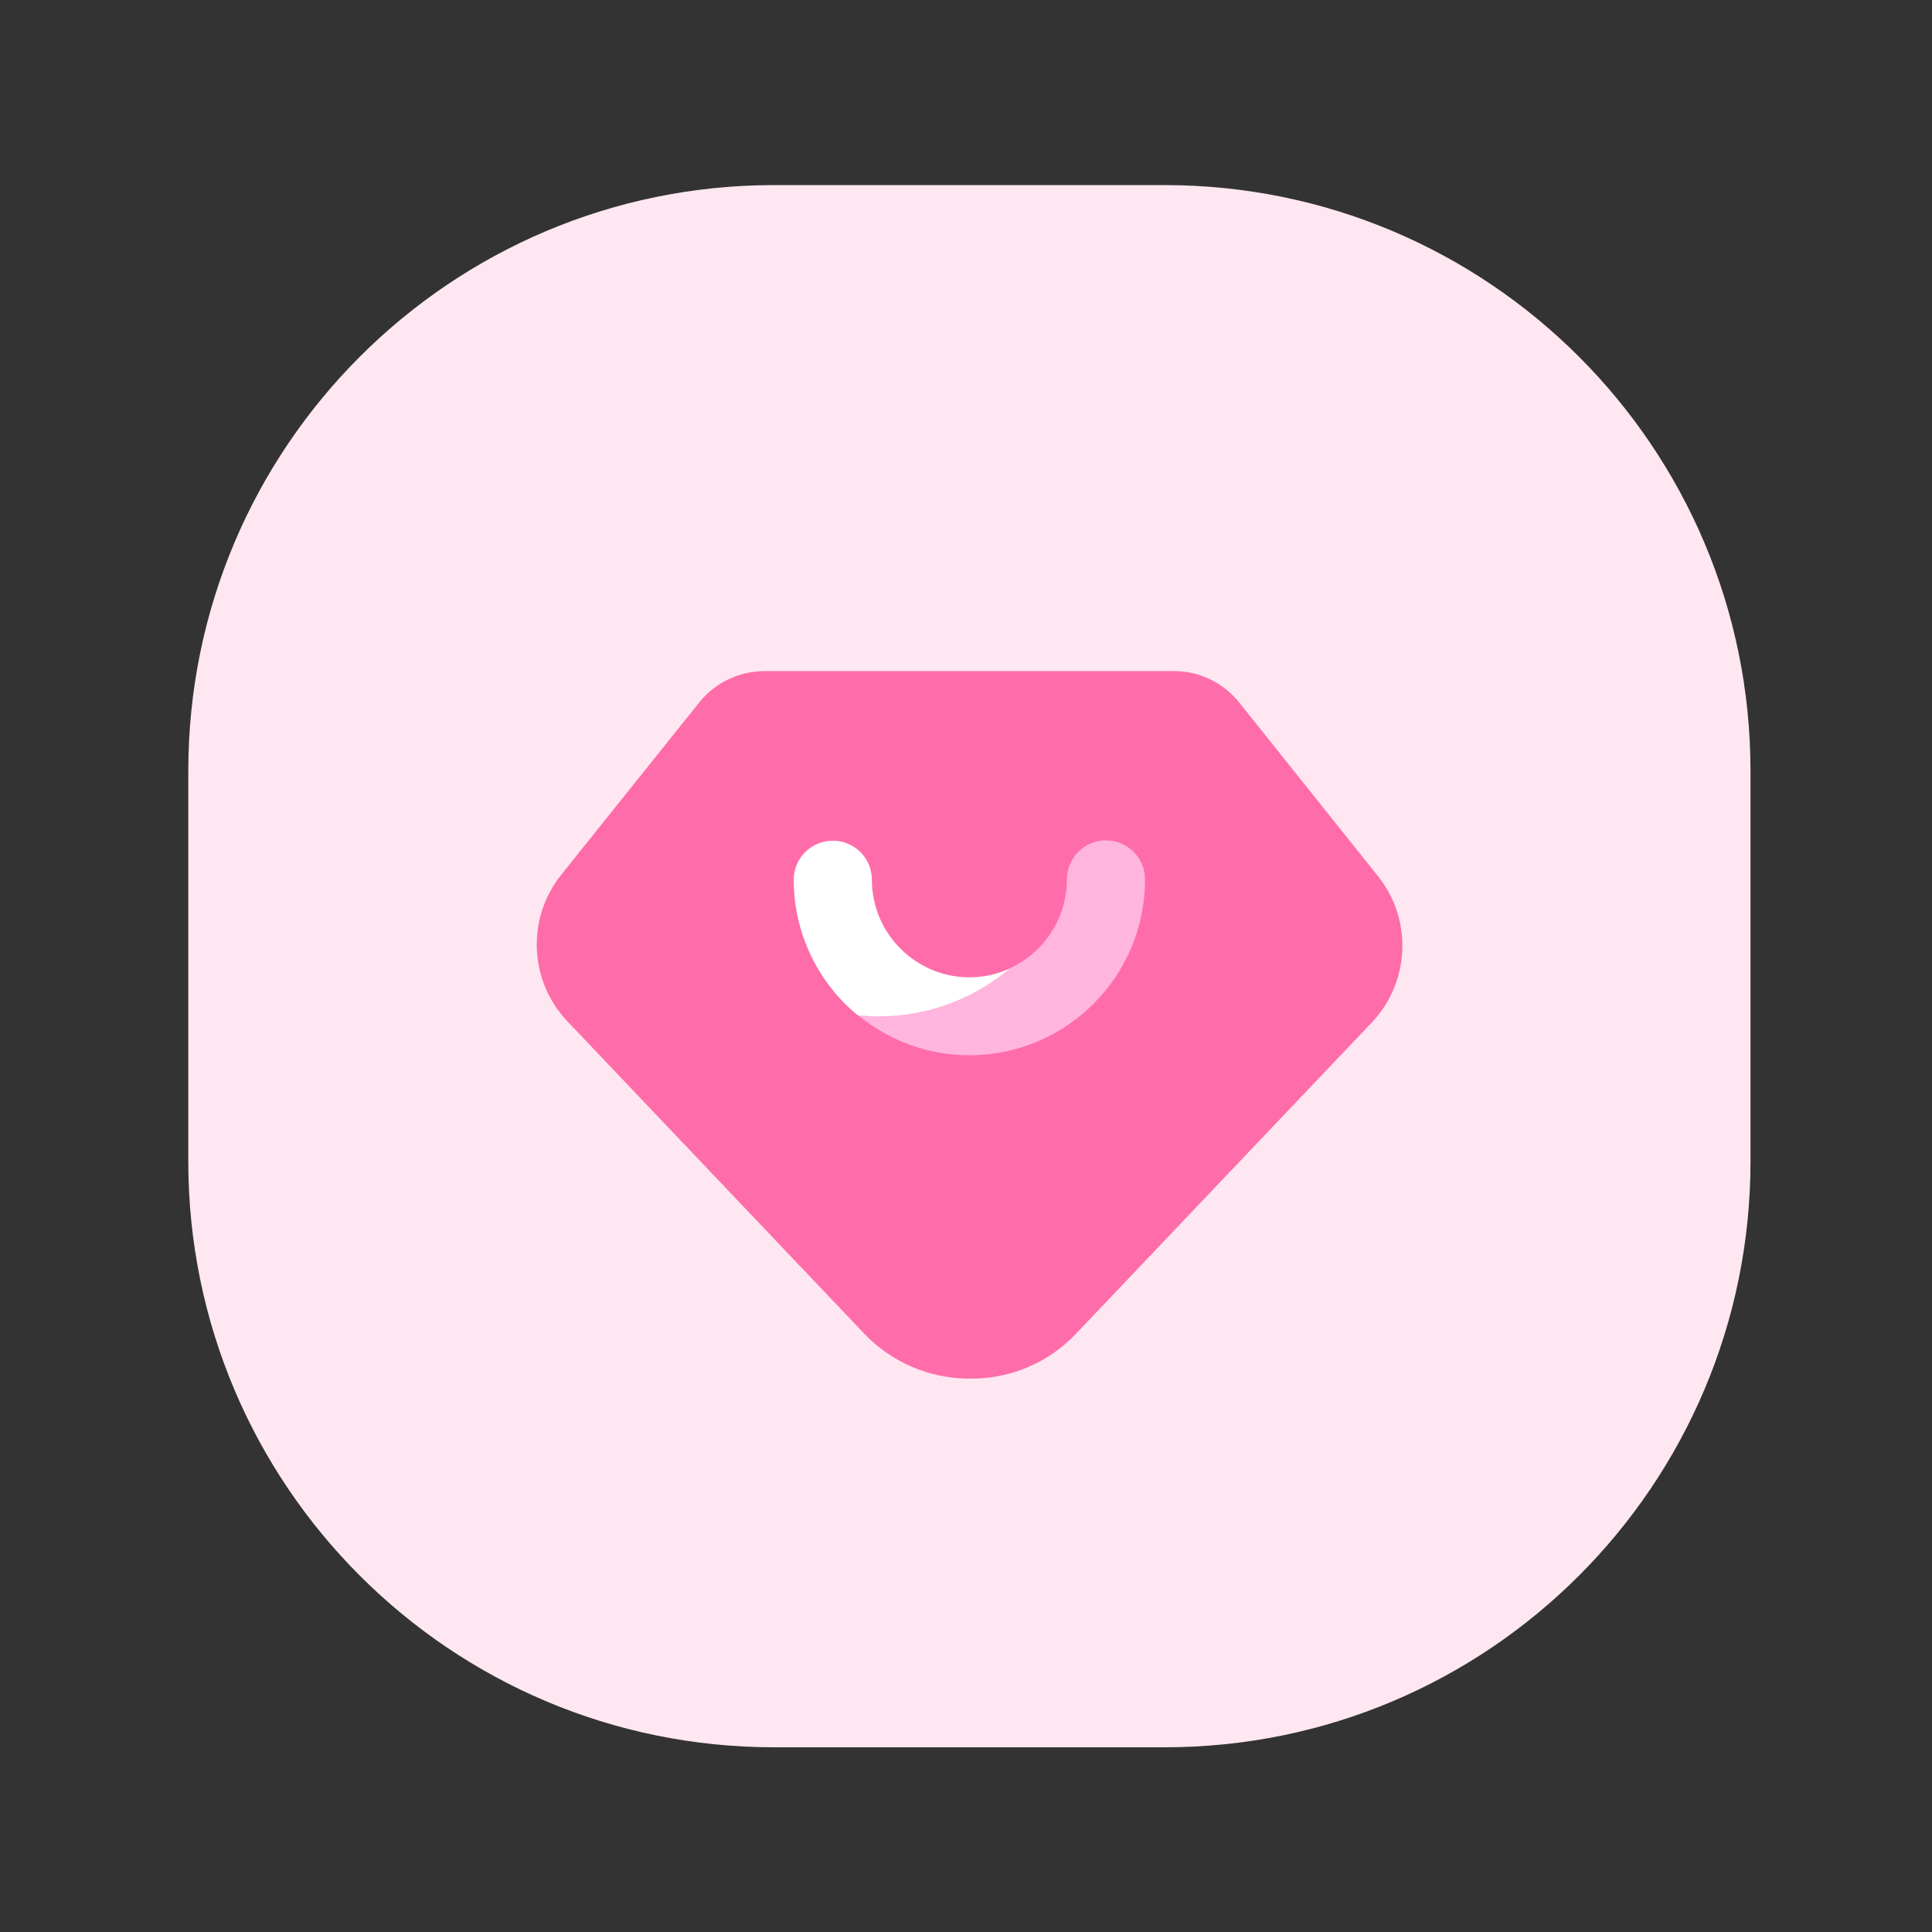 <?xml version="1.0" standalone="no"?><!DOCTYPE svg PUBLIC "-//W3C//DTD SVG 1.1//EN" "http://www.w3.org/Graphics/SVG/1.1/DTD/svg11.dtd"><svg t="1668842473701" class="icon" viewBox="0 0 1024 1024" version="1.1" xmlns="http://www.w3.org/2000/svg" p-id="2775" xmlns:xlink="http://www.w3.org/1999/xlink" width="200" height="200"><rect x="0" y="0" width="1024" height="1024" fill="#333333" stroke="none"/><path d="M617.3 926.1h-207c-171.5 0-310.5-139-310.5-310.5v-207c0-171.5 139-310.5 310.5-310.5h207c171.5 0 310.5 139 310.5 310.5v207c0 171.5-139 310.5-310.5 310.5z" fill="#FFE7F1" p-id="2776"></path><path d="M729.8 463.7l-73.1-91.5c-8.5-10.5-21.2-16.6-34.7-16.5H405.2c-13.4 0-26.1 6.1-34.5 16.5l-73.3 91.5c-18.4 23.1-17 56.2 3.3 77.6l157.1 165.3c14.5 15.4 34.8 24.1 56 24.1 21.5 0.3 42.1-8.4 56.8-24.1l157.1-165.3c19.9-21.7 20.9-54.8 2.1-77.6z" fill="#FE6DA9" p-id="2777"></path><path d="M606.9 466.2c0 51.3-41.7 93.1-93.1 93.1-22.4 0-42.9-8-59-21.2 3.6 0.3 7.3 0.5 11.1 0.5 26.5 0 50.7-9.5 69.5-25.5 15.5-7.1 27-21.9 29.5-39.4 0.4-2.5 0.6-5 0.6-7.6 0-5.9 2.5-11.2 6.4-15 3.7-3.5 8.7-5.7 14.3-5.7 11.5 0.1 20.7 9.3 20.7 20.8z" fill="#FFB5DD" p-id="2778"></path><path d="M535.4 513.2c-18.8 15.9-43.1 25.5-69.5 25.5-3.7 0-7.5-0.2-11.1-0.5h-0.1c-20.8-17.1-34-43.1-34-71.9 0-11.5 9.3-20.7 20.7-20.7 11.5 0 20.7 9.2 20.7 20.7 0 28.5 23.3 51.7 51.7 51.7 7.8 0 15-1.7 21.6-4.8z" fill="#FFFFFF" p-id="2779"></path></svg>